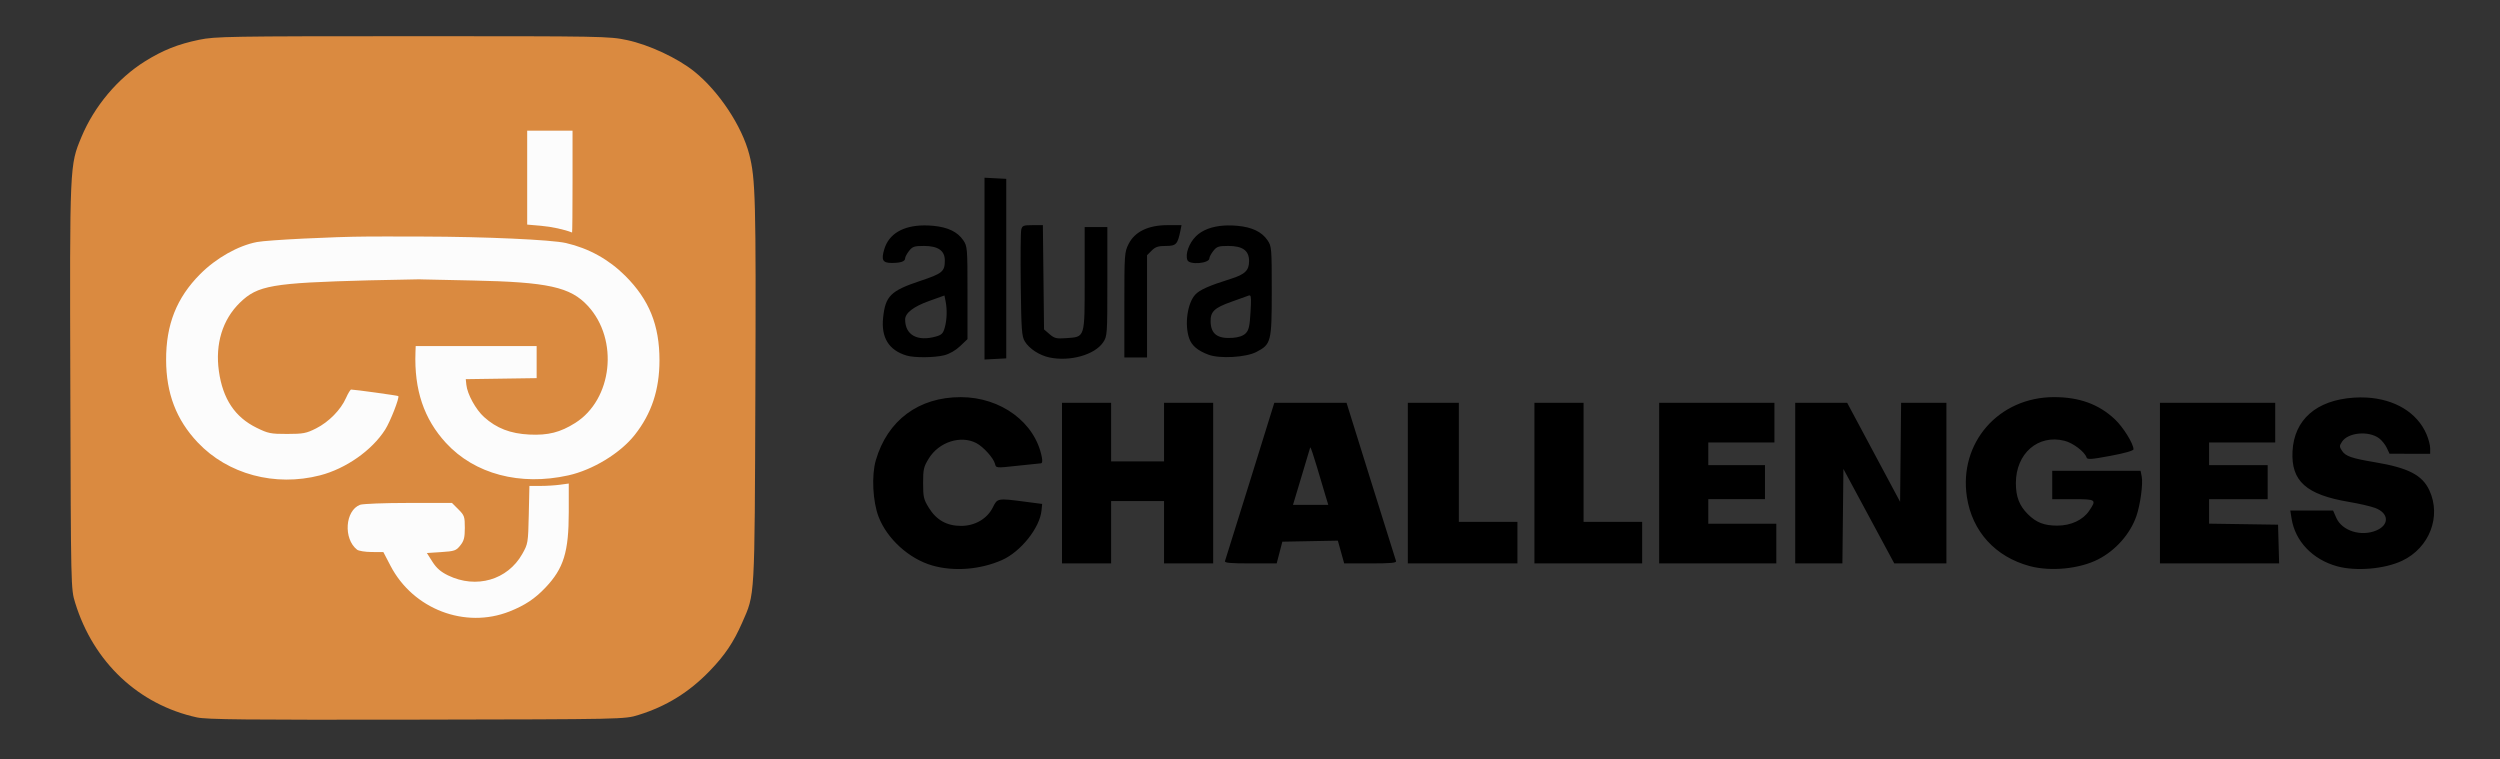 <?xml version="1.0" encoding="UTF-8" standalone="no"?>
<!-- Created with Inkscape (http://www.inkscape.org/) -->

<svg
   width="550"
   height="167"
   viewBox="0 0 145.521 44.185"
   version="1.1"
   id="svg3221"
   inkscape:version="1.2.2 (732a01da63, 2022-12-09)"
   sodipodi:docname="AluraChanllenges.svg"
   xmlns:inkscape="http://www.inkscape.org/namespaces/inkscape"
   xmlns:sodipodi="http://sodipodi.sourceforge.net/DTD/sodipodi-0.dtd"
   xmlns="http://www.w3.org/2000/svg"
   xmlns:svg="http://www.w3.org/2000/svg">
  <rect x="0" y="0" width="145.521" height="44.185" fill="#333333" stroke="none"/>
  <sodipodi:namedview
     id="namedview3223"
     pagecolor="#ffffff"
     bordercolor="#000000"
     borderopacity="0.25"
     inkscape:showpageshadow="2"
     inkscape:pageopacity="0.0"
     inkscape:pagecheckerboard="0"
     inkscape:deskcolor="#d1d1d1"
     inkscape:document-units="px"
     showgrid="false"
     inkscape:zoom="0.72515432"
     inkscape:cx="193.06235"
     inkscape:cy="120.66397"
     inkscape:window-width="1920"
     inkscape:window-height="1001"
     inkscape:window-x="-9"
     inkscape:window-y="-9"
     inkscape:window-maximized="1"
     inkscape:current-layer="layer1" />
  <defs
     id="defs3218" />
  <g
     inkscape:label="Capa 1"
     inkscape:groupmode="layer"
     id="layer1">
    <g
       id="g4995"
       transform="matrix(0.11,0,0,0.11,23.983,58.889)"
       inkscape:export-filename="AluraChallenges.png"
       inkscape:export-xdpi="200"
       inkscape:export-ydpi="200">
      <path
         style="opacity:0.984;fill:#ffffff;fill-opacity:1;stroke:none;stroke-width:3.536;stroke-linecap:round;stroke-linejoin:round;stroke-miterlimit:0"
         d="m -142.511,-191.894 c -3.211,-1.459 -6.423,-4.902 -7.219,-7.741 -0.693,-2.47 -0.693,-257.282 0,-259.753 0.796,-2.839 4.008,-6.282 7.219,-7.741 2.742,-1.245 8.574,-1.298 143.925,-1.298 135.351,0 141.184,0.053 143.925,1.298 3.211,1.459 6.423,4.902 7.219,7.741 0.693,2.47 0.693,257.282 0,259.753 -0.796,2.839 -4.008,6.282 -7.219,7.741 -2.742,1.245 -8.574,1.298 -143.925,1.298 -135.351,0 -141.184,-0.053 -143.925,-1.298 z"
         id="path3746" />
      <g
         id="g3690">
        <path
           id="path3613"
           style="fill:#da8a40;fill-opacity:1"
           d="m 0.213,-516.201 c -97.424,0.012 -104.32,0.128 -112.824,1.883 -11.222,2.316 -19.163,5.475 -28.707,11.424 -14.39,8.969 -26.862,23.822 -33.605,40.021 -6.258,15.034 -6.223,14.227 -5.891,132.275 0.301,106.882 0.301,106.884 2.557,114.213 9.671,31.43 33.514,53.885 64.4,60.654 5.182,1.136 25.874,1.347 116.303,1.184 109.999,-0.198 110.002,-0.199 117.33,-2.459 14.746,-4.548 26.856,-12.033 37.777,-23.348 7.995,-8.283 12.563,-15.074 17.127,-25.455 6.857,-15.599 6.603,-11.142 7.01,-122.406 0.371,-101.411 0.08,-112.613 -3.252,-125.5 -3.858,-14.924 -16.059,-33.327 -29.012,-43.762 -8.829,-7.113 -24.037,-14.218 -35.713,-16.684 -9.464,-1.999 -12.599,-2.054 -113.5,-2.041 z m 60.732,49.986 h 12 12 v 27 c 0,14.85 -0.113,26.955 -0.25,26.9 -4.133,-1.634 -10.812,-3.078 -16.5,-3.568 l -7.25,-0.625 v -24.854 z m -75.189,56 c 0.489,0.003 0.745,-0.003 1.1,0 l 18.795,0.037 c 32.729,0.066 68.232,1.673 75.826,3.43 12.051,2.788 22.664,8.662 31.383,17.369 12.643,12.626 18.086,26.076 18.086,44.684 0,15.594 -4.187,28.213 -13.107,39.498 -7.661,9.692 -22.152,18.513 -35.162,21.404 -25.508,5.67 -49.557,-0.707 -64.695,-17.154 C 6.292,-313.647 1.096,-329.089 1.826,-348.965 l 0.119,-3.25 h 32 32 v 8.479 8.477 l -18.75,0.273 -18.75,0.271 0.311,3 c 0.509,4.937 4.979,13.077 9.35,17.025 6.596,5.959 13.929,8.8 23.98,9.289 9.912,0.482 16.323,-1.135 24.23,-6.111 19.781,-12.45 23.232,-44.075 6.76,-61.945 -9.266,-10.052 -21.074,-12.651 -61.225,-13.473 l -26.605,-0.572 c -0.61,-0.024 -0.801,-0.033 -1.461,-0.047 l -26.686,0.543 c -51.37,1.367 -58.771,2.653 -68.211,11.848 -9.171,8.933 -13.116,21.843 -11.078,36.252 2.073,14.662 8.474,24.272 19.912,29.898 6.154,3.027 7.46,3.291 16.209,3.281 8.515,-0.01 10.123,-0.318 15.305,-2.932 6.734,-3.397 13.063,-9.839 15.846,-16.131 1.077,-2.434 2.294,-4.426 2.703,-4.426 1.784,0 24.657,3.163 24.943,3.449 0.76,0.76 -4.206,13.47 -6.937,17.758 -6.987,10.967 -20.775,20.652 -34.43,24.182 -23.845,6.165 -48.855,-0.556 -64.764,-17.404 -11.337,-12.008 -16.664,-25.911 -16.723,-43.639 -0.062,-18.734 5.559,-32.907 18.02,-45.439 8.436,-8.484 20.082,-15.062 30.051,-16.973 5.614,-1.076 40.741,-2.824 58.156,-2.895 z m 97.189,130.729 v 14.926 c 10e-7,21.32 -2.66,29.958 -12.377,40.186 -5.568,5.861 -10.808,9.339 -18.924,12.562 -23.563,9.358 -51.064,-1.179 -63.031,-24.152 l -3.775,-7.25 -6.195,-0.031 c -3.407,-0.018 -6.892,-0.58 -7.742,-1.25 -7.329,-5.775 -6.314,-20.731 1.611,-23.744 1.411,-0.536 12.93,-0.975 25.6,-0.975 H 21.146 l 3.4,3.4 c 3.154,3.154 3.4,3.859 3.395,9.75 -0.004,5.196 -0.44,6.895 -2.402,9.35 -2.201,2.753 -3.027,3.041 -10.037,3.5 l -7.637,0.5 2.941,4.627 c 2.143,3.373 4.39,5.332 8.289,7.227 14.868,7.223 31.48,2.419 39.248,-11.354 3.035,-5.381 3.109,-5.829 3.441,-20.75 l 0.34,-15.25 h 5.771 c 3.174,0 7.858,-0.287 10.41,-0.637 z" />
        <path
           id="path3611"
           style="fill:#000000"
           d="m 868.918,-325.215 c -29.36,0 -50.511,24.231 -46.129,52.848 2.79,18.223 15.017,31.663 33.27,36.572 11.075,2.979 26.275,1.484 36.148,-3.553 9.258,-4.723 16.952,-13.403 20.248,-22.844 2.09,-5.986 3.612,-17.168 2.854,-20.961 l -0.613,-3.062 h -23.375 -23.375 v 7.5 7.5 h 11 c 12.283,0 12.579,0.213 8.537,6.16 -3.33,4.9 -9.66,7.84 -16.885,7.84 -6.942,0 -11.133,-1.635 -15.574,-6.076 -4.51,-4.51 -6.32,-9.214 -6.32,-16.424 10e-6,-15.701 11.749,-25.92 25.748,-22.395 4.49,1.13 10.679,5.816 11.65,8.818 0.389,1.203 2.355,1.072 12.652,-0.848 7.591,-1.415 12.191,-2.728 12.191,-3.479 0,-2.954 -5.498,-11.792 -9.896,-15.906 -8.513,-7.963 -18.761,-11.691 -32.131,-11.691 z m -578.512,0.012 c -22.281,-0.038 -38.832,12.261 -44.984,33.426 -2.321,7.983 -1.634,21.847 1.48,29.906 4.531,11.725 16.153,22.248 28.465,25.773 11.429,3.273 25.35,2.174 36.834,-2.906 9.906,-4.382 19.999,-17.03 20.902,-26.197 l 0.342,-3.488 -9,-1.176 c -14.582,-1.907 -14.687,-1.889 -17.064,2.945 -2.976,6.052 -9.462,9.848 -16.824,9.848 -7.57,0 -13.062,-3.077 -17.07,-9.564 -2.737,-4.43 -3.041,-5.736 -3.041,-13.078 0,-7.342 0.304,-8.648 3.041,-13.078 5.36,-8.674 16.828,-12.384 25.084,-8.115 3.758,1.943 9.142,7.914 9.916,10.996 0.569,2.266 0.568,2.267 11.764,1.031 6.158,-0.679 11.748,-1.258 12.422,-1.285 0.84,-0.034 1.027,-1.071 0.598,-3.299 -3.528,-18.322 -21.599,-31.702 -42.863,-31.738 z m 740.5,0.141 c -1.101,0.009 -2.217,0.051 -3.346,0.127 -19.838,1.331 -31.609,11.64 -32.463,28.434 -0.801,15.741 7.272,22.947 29.969,26.754 5.159,0.865 11.322,2.287 13.695,3.16 7.398,2.722 7.733,8.992 0.637,11.957 -8.022,3.352 -18.09,0.179 -21.104,-6.652 l -1.734,-3.932 h -11.318 -11.32 l 0.674,4.25 c 1.908,12.034 11.131,21.694 24.127,25.271 9.981,2.748 25.159,1.449 34.412,-2.941 14.426,-6.845 20.821,-23.427 14.375,-37.271 -3.767,-8.091 -11.166,-11.9 -28.885,-14.873 -12.278,-2.06 -15.456,-3.165 -17.33,-6.025 -1.44,-2.197 -1.44,-2.623 0,-4.82 3.2,-4.885 13.998,-5.906 19.564,-1.852 1.423,1.036 3.261,3.309 4.086,5.051 l 1.5,3.168 10.75,0.021 10.75,0.021 v -2.918 c 0,-1.604 -0.868,-4.942 -1.93,-7.418 -4.936,-11.515 -16.848,-18.648 -31.85,-19.439 -1.071,-0.057 -2.159,-0.081 -3.26,-0.072 z m -686.961,2.848 v 42.5 42.5 h 13 13 v -16.5 -16.5 h 14 14 v 16.5 16.5 h 13 13 v -42.5 -42.5 h -13 -13 v 15.5 15.5 h -14 -14 v -15.5 -15.5 h -13 z m 112.348,0 -12.814,41.25 c -7.048,22.687 -13.025,41.812 -13.281,42.5 -0.359,0.962 2.736,1.25 13.445,1.25 h 13.908 l 1.498,-5.75 1.496,-5.75 14.689,-0.277 14.689,-0.275 1.674,6.025 1.676,6.027 h 13.943 c 10.729,0 13.84,-0.288 13.492,-1.25 -0.248,-0.688 -6.243,-19.813 -13.32,-42.5 l -12.869,-41.25 h -19.113 z m 70.652,0 v 42.5 42.5 h 29 29 v -11 -11 h -15.5 -15.5 v -31.5 -31.5 h -13.5 z m 67,0 v 42.5 42.5 h 28.5 28.5 v -11 -11 h -15.5 -15.5 v -31.5 -31.5 h -13 z m 66,0 v 42.5 42.5 h 31 31 v -10.5 -10.5 h -18 -18 v -6.5 -6.5 h 15 15 v -9 -9 h -15 -15 v -6 -6 h 17.5 17.5 v -10.5 -10.5 h -30.5 z m 72,0 v 42.5 42.5 h 12.484 12.482 l 0.268,-25.002 0.266,-25.002 13.461,25.002 13.461,25.002 h 13.789 13.789 v -42.5 -42.5 h -11.982 -11.984 l -0.266,26.191 -0.268,26.193 -14,-26.182 -14,-26.182 -13.75,-0.01 z m 193,0 v 42.5 42.5 h 31.535 31.535 l -0.285,-10.25 -0.285,-10.25 -18.25,-0.273 -18.25,-0.271 v -6.479 -6.477 h 15.5 15.5 v -9 -9 h -15.5 -15.5 v -6 -6 h 17.5 17.5 v -10.5 -10.5 h -30.5 z m -449.607,23.572 c 0.288,0.112 1.759,4.419 3.416,10.035 1.767,5.99 3.861,13.03 4.654,15.643 l 1.441,4.75 h -9.332 -9.332 l 4.434,-14.75 c 2.439,-8.113 4.544,-15.152 4.678,-15.643 0.008,-0.031 0.022,-0.043 0.041,-0.035 z" />
        <path
           id="path3589"
           style="fill:#000000"
           d="m 302.945,-441.314 v 48.1 48.1 l 5.75,-0.301 5.75,-0.299 v -47.5 -47.5 l -5.75,-0.301 z m 25.461,25.1 c -4.865,0 -5.484,0.242 -6.016,2.361 -0.326,1.299 -0.446,14.462 -0.268,29.25 0.288,23.917 0.525,27.222 2.15,29.904 2.344,3.868 7.721,7.38 13.012,8.498 10.864,2.296 23.969,-1.381 28.41,-7.971 2.204,-3.271 2.25,-3.927 2.25,-32.191 v -28.852 h -6 -6 v 27.346 c 0,31.789 0.339,30.714 -9.855,31.451 -5.07,0.367 -6.143,0.107 -8.713,-2.102 l -2.932,-2.52 -0.309,-27.588 -0.309,-27.588 z m 71.344,0 c -10.142,0 -17.274,3.455 -20.555,9.961 -2.172,4.308 -2.25,5.422 -2.25,32.25 v 27.789 h 6 6 v -27.045 -27.047 l 2.455,-2.453 c 1.961,-1.961 3.476,-2.455 7.525,-2.455 5.442,0 6.232,-0.844 7.719,-8.25 l 0.551,-2.75 z m -128.893,0.135 c -11.097,0.11 -18.53,4.522 -20.947,12.59 -1.715,5.725 -0.878,7.275 3.924,7.275 4.809,0 7.111,-0.801 7.111,-2.473 0,-0.692 0.934,-2.443 2.074,-3.893 1.813,-2.305 2.799,-2.635 7.865,-2.635 7.465,0 11.061,2.484 11.061,7.639 0,5.911 -1.224,6.937 -12.936,10.84 -15.722,5.239 -18.517,8 -19.717,19.482 -1.104,10.563 3.015,17.212 12.418,20.043 4.088,1.231 14.736,1.151 19.904,-0.15 2.816,-0.709 6.04,-2.56 8.443,-4.846 l 3.887,-3.697 v -24.508 c 0,-23.767 -0.068,-24.607 -2.25,-27.818 -3.021,-4.445 -8.144,-6.91 -15.861,-7.631 -1.731,-0.162 -3.391,-0.235 -4.977,-0.219 z m 160.715,0.01 c -0.56,0.01 -1.112,0.031 -1.654,0.062 -6.512,0.383 -11.751,2.337 -15.127,5.713 -3.659,3.659 -5.706,9.394 -4.486,12.572 1.026,2.674 11.641,1.795 11.641,-0.965 0,-0.692 0.934,-2.443 2.074,-3.893 1.813,-2.305 2.799,-2.635 7.865,-2.635 7.687,0 11.061,2.451 11.061,8.033 0,4.927 -2.179,7.032 -9.738,9.4 -11.39,3.569 -16.38,5.783 -18.721,8.307 -4.196,4.525 -5.783,15.892 -3.234,23.166 1.353,3.862 4.513,6.531 10.252,8.66 5.939,2.203 19.723,1.423 25.232,-1.428 7.894,-4.085 8.203,-5.296 8.207,-32.24 0.004,-22.832 -0.071,-23.711 -2.248,-26.914 -3.021,-4.445 -8.144,-6.91 -15.861,-7.631 -1.824,-0.17 -3.581,-0.239 -5.262,-0.209 z m 11.545,37.02 c 0.138,-0.009 0.256,0.017 0.357,0.09 0.609,0.435 0.591,2.533 0.24,8.686 -0.43,7.54 -0.909,9.644 -2.566,11.301 -1.338,1.338 -3.694,2.157 -6.869,2.389 -8.008,0.584 -11.519,-1.986 -11.691,-8.553 -0.139,-5.305 1.964,-7.322 10.967,-10.518 4.123,-1.464 8.214,-2.937 9.092,-3.273 0.177,-0.068 0.333,-0.112 0.471,-0.121 z M 281.738,-379 l 0.604,3.018 c 0.893,4.464 0.727,9.788 -0.438,13.98 -0.862,3.105 -1.639,3.882 -4.744,4.744 -9.811,2.725 -16.215,-0.849 -16.215,-9.051 0,-3.397 4.416,-6.806 12.646,-9.764 z" />
      </g>
    </g>
  </g>
</svg>
